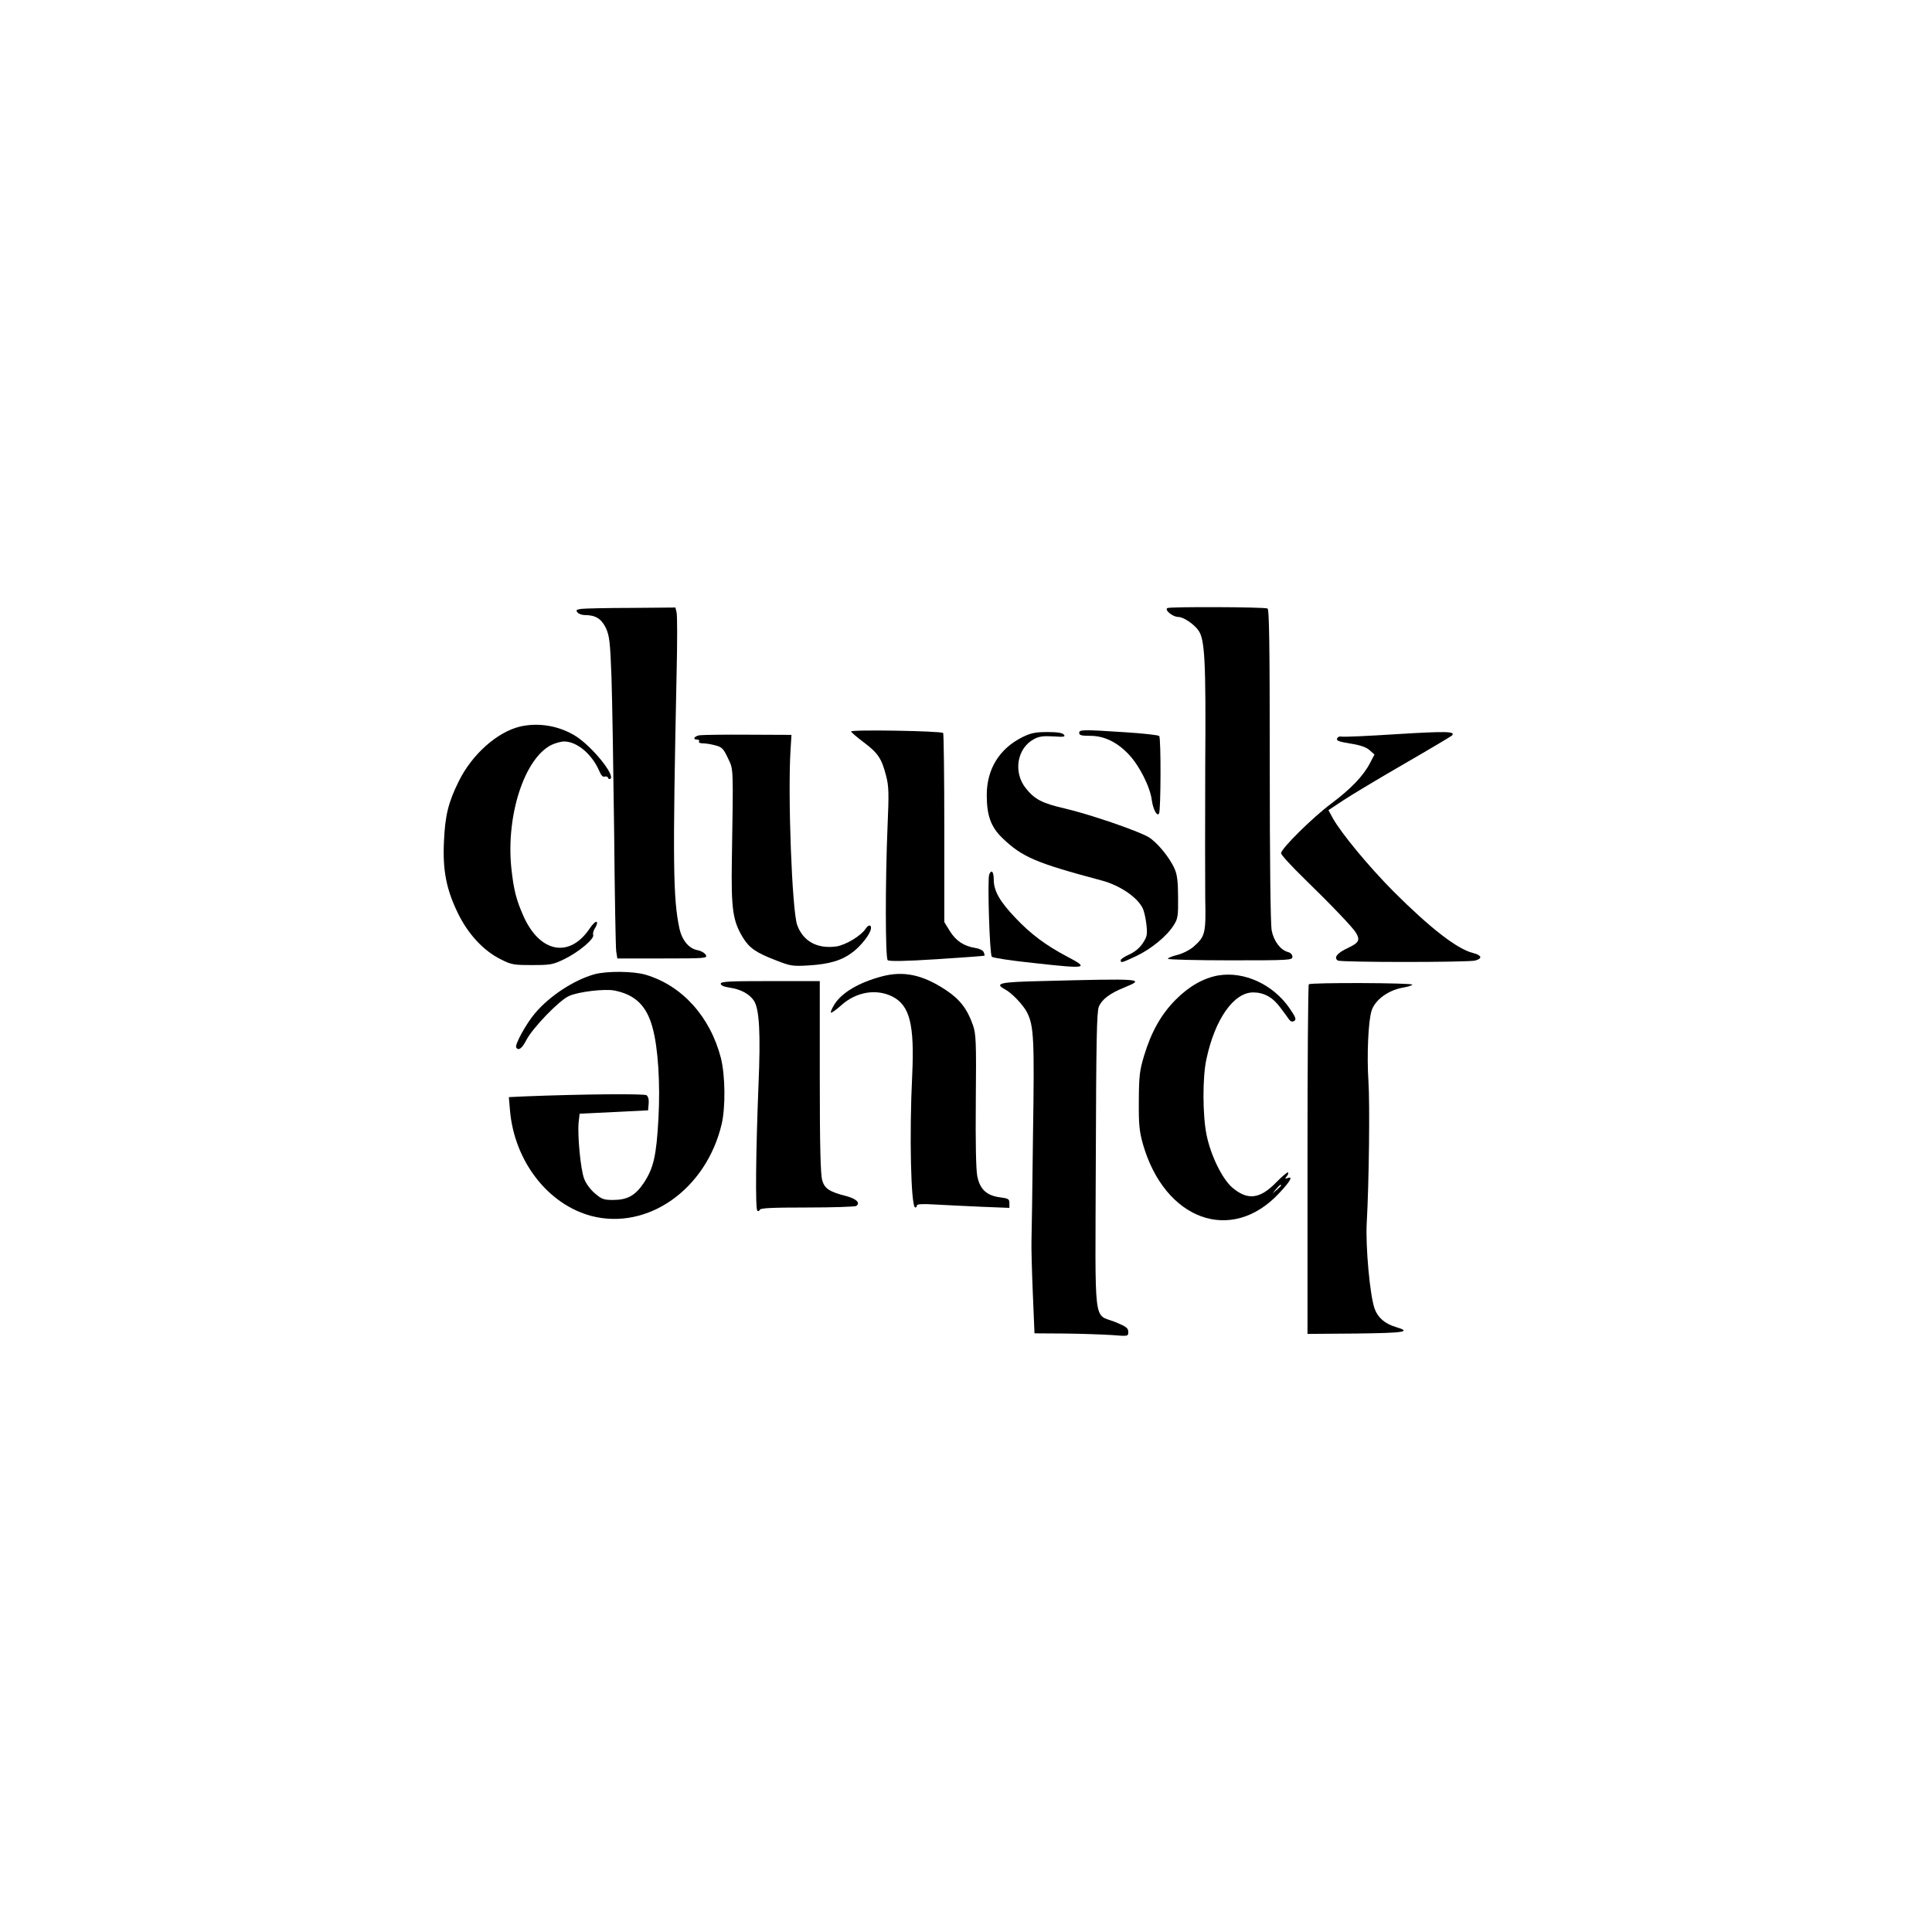 <?xml version="1.0" standalone="no"?>
<!DOCTYPE svg PUBLIC "-//W3C//DTD SVG 20010904//EN"
 "http://www.w3.org/TR/2001/REC-SVG-20010904/DTD/svg10.dtd">
<svg version="1.0" xmlns="http://www.w3.org/2000/svg"
 width="1024pt" height="1024pt" viewBox="0 0 1024 1024"
 preserveAspectRatio="xMidYMid meet">

<g transform="translate(0,1024) scale(0.1,-0.1)"
fill="#000000" stroke="none">
<path d="M6187 7017 c-16 -10 29 -47 58 -47 27 0 81 -36 106 -70 35 -47 41
-160 37 -720 -1 -294 -1 -610 0 -701 4 -186 0 -202 -61 -256 -19 -17 -58 -37
-86 -44 -28 -7 -51 -16 -51 -21 0 -4 149 -8 330 -8 317 0 330 1 330 19 0 11
-9 21 -23 25 -40 10 -76 58 -87 115 -6 34 -10 363 -10 878 0 650 -3 825 -12
828 -23 8 -520 10 -531 2z"/>
<path d="M3082 7013 c-28 -4 -31 -7 -21 -19 6 -8 24 -14 39 -14 56 0 87 -19
111 -68 19 -42 23 -71 30 -262 4 -118 10 -485 14 -815 3 -330 8 -617 11 -637
l6 -38 239 0 c232 0 239 1 230 19 -6 10 -26 22 -45 25 -45 9 -81 52 -95 115
-34 159 -36 351 -15 1347 4 166 4 313 0 328 l-6 26 -233 -2 c-127 0 -247 -3
-265 -5z"/>
<path d="M2756 6389 c-121 -29 -255 -148 -325 -291 -55 -111 -72 -181 -78
-319 -7 -151 12 -251 73 -377 54 -112 136 -201 229 -247 55 -28 68 -30 165
-30 97 0 110 2 170 31 75 36 162 108 154 129 -3 7 2 25 11 38 9 14 12 28 7 31
-5 3 -21 -12 -35 -33 -106 -160 -263 -133 -351 60 -40 90 -53 140 -66 260 -28
277 69 577 211 650 21 10 52 19 69 19 68 0 148 -67 187 -158 9 -22 19 -32 28
-28 7 2 16 0 18 -7 2 -7 8 -8 13 -4 23 22 -100 172 -184 225 -87 55 -197 74
-296 51z"/>
<path d="M4511 6363 c2 -6 33 -32 69 -59 74 -56 93 -85 116 -174 15 -57 16
-92 8 -275 -12 -291 -12 -691 1 -704 7 -7 89 -6 260 5 138 9 251 17 253 19 1
1 0 9 -4 18 -3 9 -22 19 -42 22 -63 10 -104 37 -137 89 l-30 49 0 498 c0 273
-3 500 -6 504 -12 11 -492 19 -488 8z"/>
<path d="M5720 6355 c0 -12 13 -15 58 -15 75 0 144 -34 206 -100 56 -60 112
-171 121 -242 7 -49 28 -87 38 -70 10 15 11 402 1 411 -5 5 -86 14 -181 20
-228 15 -243 14 -243 -4z"/>
<path d="M7405 6349 c-154 -10 -287 -16 -296 -13 -9 2 -19 -2 -22 -10 -5 -12
10 -17 70 -27 52 -8 84 -19 102 -35 l26 -23 -24 -46 c-36 -69 -102 -137 -205
-214 -99 -74 -266 -239 -266 -263 0 -9 55 -69 123 -135 151 -147 258 -260 274
-287 23 -39 15 -53 -42 -80 -57 -26 -78 -52 -54 -67 16 -10 692 -10 728 0 40
11 35 28 -12 40 -84 21 -227 132 -422 327 -130 131 -274 305 -320 386 l-24 44
77 51 c42 28 187 115 322 193 135 78 249 146 255 151 23 23 -28 24 -290 8z"/>
<path d="M5419 6333 c-122 -61 -189 -169 -189 -307 0 -109 22 -169 83 -228
105 -101 178 -132 527 -225 93 -25 185 -86 215 -144 8 -14 17 -53 21 -87 6
-56 4 -66 -19 -101 -17 -26 -43 -47 -72 -60 -25 -11 -45 -25 -45 -30 0 -16 4
-15 83 22 78 37 163 106 199 165 21 33 23 49 22 147 0 80 -5 121 -18 149 -26
61 -95 144 -140 170 -59 34 -313 121 -443 151 -120 28 -159 48 -206 107 -68
85 -47 213 44 261 26 14 49 17 102 14 56 -4 65 -2 56 9 -8 10 -35 14 -88 14
-64 0 -87 -5 -132 -27z"/>
<path d="M3708 6343 c-29 -5 -39 -23 -12 -23 8 0 12 -4 9 -10 -4 -6 6 -10 22
-10 15 0 45 -5 66 -11 34 -9 42 -18 65 -67 30 -63 29 -34 21 -542 -4 -260 5
-321 59 -410 34 -55 70 -80 175 -120 76 -30 88 -32 172 -27 114 7 179 27 238
73 44 35 89 93 93 121 4 24 -14 23 -29 -1 -24 -36 -104 -84 -152 -92 -103 -15
-179 27 -210 114 -27 79 -50 683 -35 927 l5 80 -230 1 c-126 1 -242 -1 -257
-3z"/>
<path d="M5243 5605 c-10 -27 2 -424 14 -436 6 -6 105 -21 220 -33 288 -32
299 -29 177 35 -110 58 -191 118 -272 204 -83 87 -115 143 -115 203 0 42 -12
56 -24 27z"/>
<path d="M3150 5076 c-109 -31 -236 -114 -314 -206 -47 -55 -109 -168 -100
-182 12 -19 31 -5 54 40 34 65 175 211 226 233 50 23 189 39 241 29 110 -22
171 -81 202 -198 29 -105 41 -296 31 -478 -11 -202 -26 -265 -78 -344 -45 -67
-87 -90 -163 -90 -49 0 -60 4 -96 35 -24 20 -48 53 -57 78 -19 49 -36 233 -29
299 l5 45 182 9 181 9 3 35 c2 21 -2 38 -11 45 -12 9 -343 6 -646 -6 l-84 -4
6 -70 c23 -269 201 -499 432 -560 298 -77 608 141 690 487 21 91 19 258 -4
350 -57 220 -206 385 -400 442 -65 19 -206 20 -271 2z"/>
<path d="M4671 5064 c-119 -32 -209 -85 -248 -147 -13 -21 -22 -41 -19 -44 3
-3 27 14 55 39 79 71 185 89 271 46 92 -47 117 -148 105 -413 -16 -320 -7
-705 16 -705 5 0 9 5 9 11 0 7 29 9 93 5 50 -3 161 -8 245 -12 l152 -6 0 25
c0 22 -5 25 -50 31 -70 9 -106 42 -120 111 -7 35 -10 172 -8 402 3 313 1 353
-15 399 -30 86 -69 137 -143 186 -123 82 -226 104 -343 72z"/>
<path d="M6457 5070 c-79 -14 -156 -58 -227 -130 -77 -78 -128 -170 -166 -295
-24 -80 -27 -106 -28 -240 -1 -128 3 -162 22 -230 116 -402 468 -530 721 -260
61 65 76 93 45 81 -14 -5 -15 -4 -4 9 7 9 10 18 7 21 -3 3 -32 -21 -64 -54
-86 -88 -151 -95 -232 -26 -53 46 -114 170 -136 279 -21 102 -22 304 -1 400
45 213 145 355 248 355 57 0 104 -26 143 -79 19 -25 40 -54 47 -64 9 -12 17
-14 28 -8 12 8 7 20 -25 67 -88 127 -241 197 -378 174z m333 -1113 c0 -2 -10
-12 -22 -23 l-23 -19 19 23 c18 21 26 27 26 19z"/>
<path d="M5516 5040 c-217 -5 -248 -12 -189 -44 35 -18 96 -82 116 -121 37
-73 40 -138 32 -657 -3 -277 -7 -528 -8 -558 -1 -30 2 -152 7 -271 l9 -216
161 -1 c89 -1 200 -5 249 -8 87 -7 87 -7 87 17 0 20 -11 28 -69 52 -118 47
-106 -47 -103 853 2 640 5 791 16 818 16 39 58 71 135 102 115 47 98 48 -443
34z"/>
<path d="M3820 5026 c0 -9 17 -16 49 -21 56 -8 103 -33 127 -69 29 -45 36
-173 24 -451 -14 -354 -17 -652 -6 -662 5 -4 11 -2 13 5 4 9 63 12 251 12 136
0 253 4 260 8 24 16 1 38 -51 52 -90 23 -116 39 -129 84 -9 30 -13 178 -13
548 l0 508 -262 0 c-219 0 -263 -2 -263 -14z"/>
<path d="M6937 5023 c-4 -3 -7 -422 -7 -930 l0 -923 258 2 c256 3 296 9 212
34 -59 17 -97 50 -114 97 -25 68 -49 332 -42 455 12 215 17 630 9 752 -9 133
-1 321 17 374 19 58 90 109 169 122 23 4 44 11 47 15 6 10 -539 12 -549 2z"/>
</g>
</svg>

